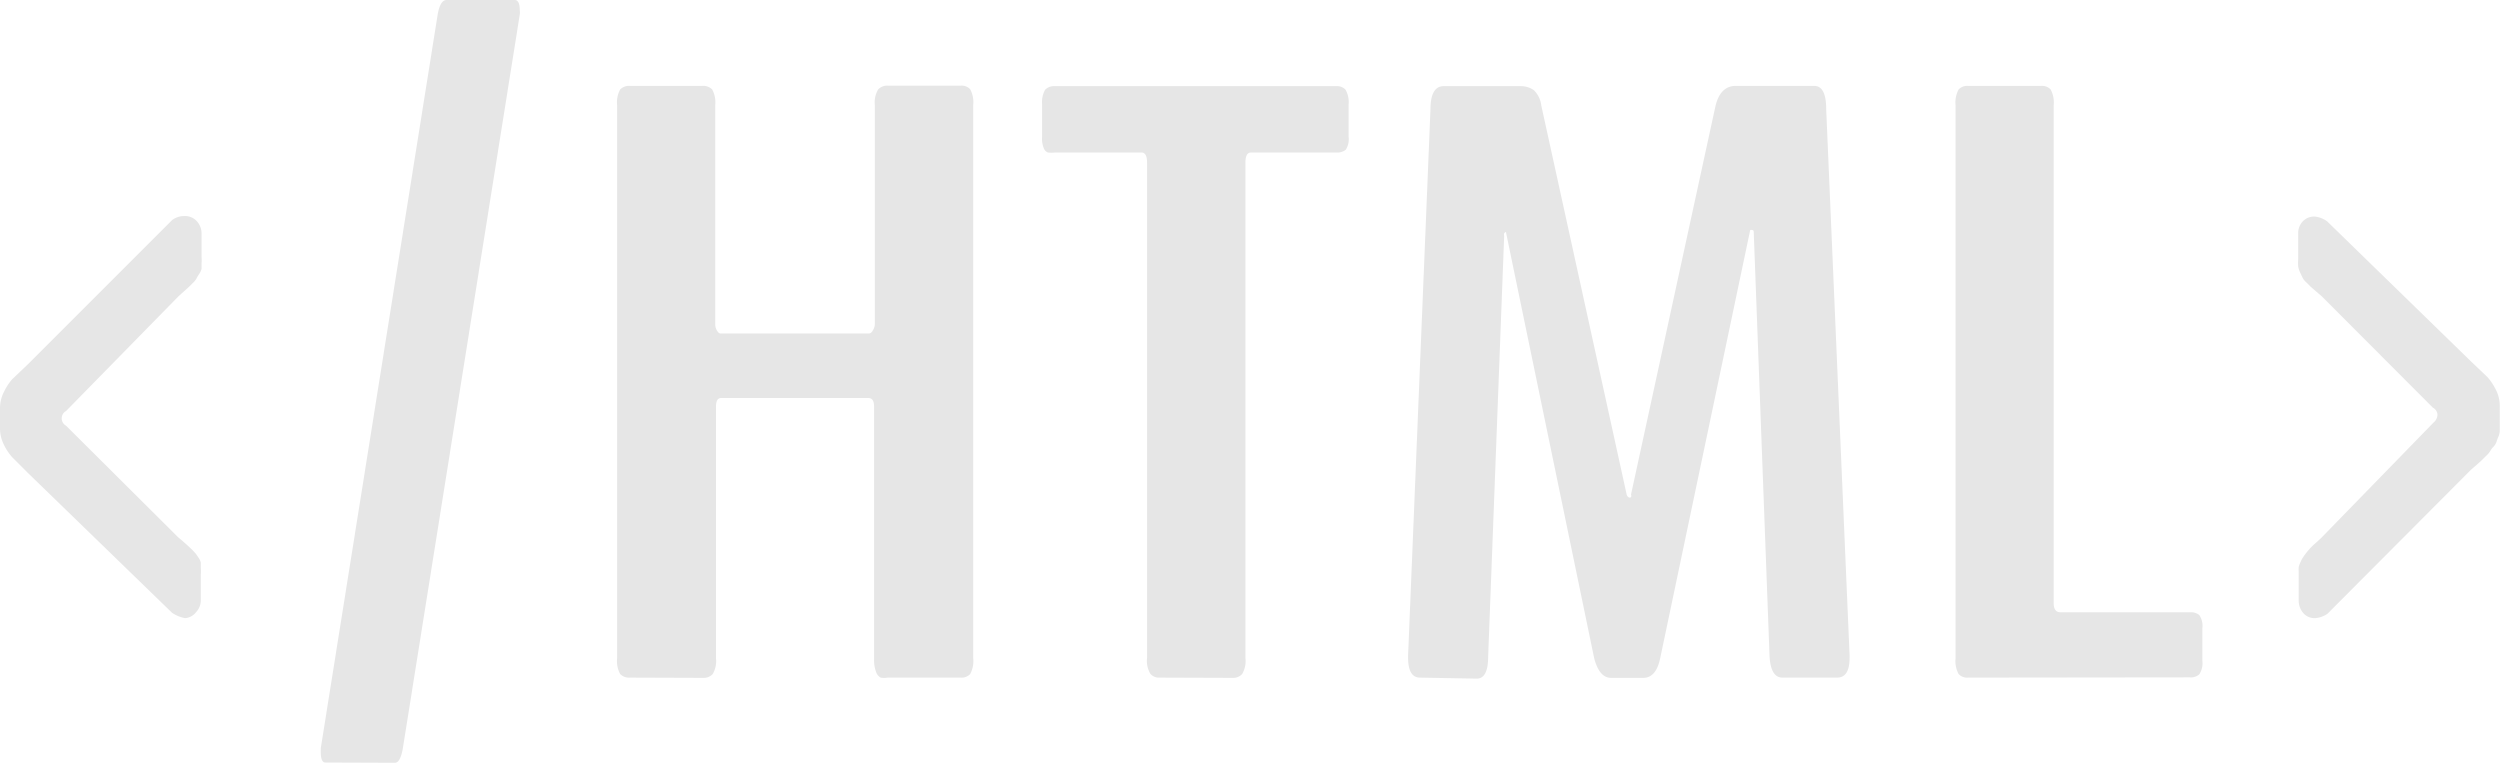 <svg xmlns="http://www.w3.org/2000/svg" viewBox="0 0 98.36 30"><defs><style>.cls-1{fill:#e6e6e6;}</style></defs><title>logo-2</title><g id="Layer_2" data-name="Layer 2"><g id="pages"><path class="cls-1" d="M7.28,24.32a1.35,1.35,0,0,1-.51-.21L1.08,18.59.49,18a2.11,2.11,0,0,1-.33-.49A1.44,1.44,0,0,1,0,16.85v-.79a1.42,1.42,0,0,1,.17-.67,2.14,2.14,0,0,1,.31-.47l.62-.59L6.77,8.66a.79.79,0,0,1,.49-.16.62.62,0,0,1,.48.2.71.71,0,0,1,.19.49v.91a1.73,1.73,0,0,1,0,.27c0,.08,0,.15,0,.21a.68.68,0,0,1-.1.21,1.2,1.2,0,0,0-.1.17.79.79,0,0,1-.15.18l-.15.15-.2.18-.2.18L2.6,16.17a.33.33,0,0,0,0,.58L7,21.13l.2.17.19.17.16.15.15.16.11.16a.61.61,0,0,1,.09.19q0,.09,0,.21a1.73,1.73,0,0,1,0,.27v1a.68.68,0,0,1-.19.48A.6.6,0,0,1,7.28,24.32Z"/><path class="cls-1" d="M12.8,30q-.18,0-.18-.42a.37.37,0,0,1,0-.06.44.44,0,0,0,0-.08L17.22.57q.1-.57.35-.57h2.68q.2,0,.2.41a.48.48,0,0,1,0,.16l-4.6,28.87q-.1.57-.31.57Z"/><path class="cls-1" d="M24.79,26.66a.49.49,0,0,1-.39-.14,1.07,1.07,0,0,1-.12-.62V4.14a1.07,1.07,0,0,1,.12-.62.49.49,0,0,1,.39-.14h2.84a.49.49,0,0,1,.39.14,1.07,1.07,0,0,1,.12.62v8.61a.49.49,0,0,0,.07.26q.07.11.13.11H34.2s.08,0,.14-.12a.48.48,0,0,0,.08-.27V4.14a1,1,0,0,1,.13-.62.48.48,0,0,1,.38-.15H37.8a.46.46,0,0,1,.37.14,1.07,1.07,0,0,1,.12.62V25.9a1.07,1.07,0,0,1-.12.62.46.46,0,0,1-.37.14H34.92a.74.74,0,0,1-.27,0,.39.39,0,0,1-.18-.22,1.28,1.28,0,0,1-.08-.5V16q0-.34-.22-.34H28.37q-.2,0-.2.34V25.9a1,1,0,0,1-.13.62.48.48,0,0,1-.38.15Z"/><path class="cls-1" d="M45.62,26.66a.44.44,0,0,1-.36-.15,1,1,0,0,1-.13-.62V6.4q0-.4-.22-.4h-3.4a1.18,1.18,0,0,1-.28,0,.28.28,0,0,1-.16-.16A1,1,0,0,1,41,5.38V4.1a1,1,0,0,1,.12-.57.49.49,0,0,1,.39-.14H52.57a.46.46,0,0,1,.37.14,1,1,0,0,1,.12.57V5.38a.78.78,0,0,1-.11.51.54.54,0,0,1-.38.11H49.22Q49,6,49,6.4V25.89a1,1,0,0,1-.13.63.48.48,0,0,1-.38.15Z"/><path class="cls-1" d="M55.87,26.66q-.47,0-.47-.79v-.08l.88-21.48q0-.89.49-.92h3.09a.88.88,0,0,1,.49.16,1,1,0,0,1,.29.6L64,19.46a.17.17,0,0,0,.07.1.08.08,0,0,0,.1,0,.11.11,0,0,0,0-.1L67.49,4.19q.18-.78.76-.81h3.13q.47,0,.47.92l.92,21.48v.1q0,.78-.49.78H70.13q-.47,0-.51-.87L69,9.16c0-.06,0-.1-.06-.11s-.07,0-.08,0L65.32,25.89q-.16.78-.67.78H63.39q-.47,0-.67-.78L59.26,9.18q0-.1-.08,0a.19.19,0,0,0,0,.1l-.63,16.55q0,.87-.45.87Z"/><path class="cls-1" d="M77.43,26.66a.46.46,0,0,1-.37-.14,1.07,1.07,0,0,1-.12-.62V4.14a1.07,1.07,0,0,1,.12-.62.46.46,0,0,1,.37-.14h2.88a.46.46,0,0,1,.37.14,1.07,1.07,0,0,1,.12.62V23.73q0,.36.27.36h5.09a.52.52,0,0,1,.37.11.77.77,0,0,1,.12.52V26a.8.8,0,0,1-.12.53.5.5,0,0,1-.37.12Z"/><path class="cls-1" d="M91.09,24.32a.59.59,0,0,1-.47-.2.75.75,0,0,1-.18-.51v-.89q0-.11,0-.22a1.26,1.26,0,0,1,0-.19,1,1,0,0,1,.06-.17l.07-.15.1-.15.1-.13.12-.14.13-.13.16-.14.16-.15,4.4-4.52a.42.42,0,0,0,.16-.31.33.33,0,0,0-.18-.28l-4.36-4.37-.23-.2-.22-.19-.17-.17a.63.63,0,0,1-.15-.19l-.09-.19a.87.87,0,0,1-.08-.25,2,2,0,0,1,0-.29v-1a.67.67,0,0,1,.18-.48.62.62,0,0,1,.47-.19,1,1,0,0,1,.49.19l5.69,5.54.61.58a2.18,2.18,0,0,1,.32.47,1.38,1.38,0,0,1,.17.66v.79q0,.13,0,.23a.73.73,0,0,1-.06.22,1.4,1.4,0,0,0-.07.19.53.53,0,0,1-.12.19.74.74,0,0,0-.12.16.84.84,0,0,1-.16.19l-.17.17-.21.19-.22.19-5.65,5.67A1,1,0,0,1,91.09,24.32Z"/></g></g></svg>